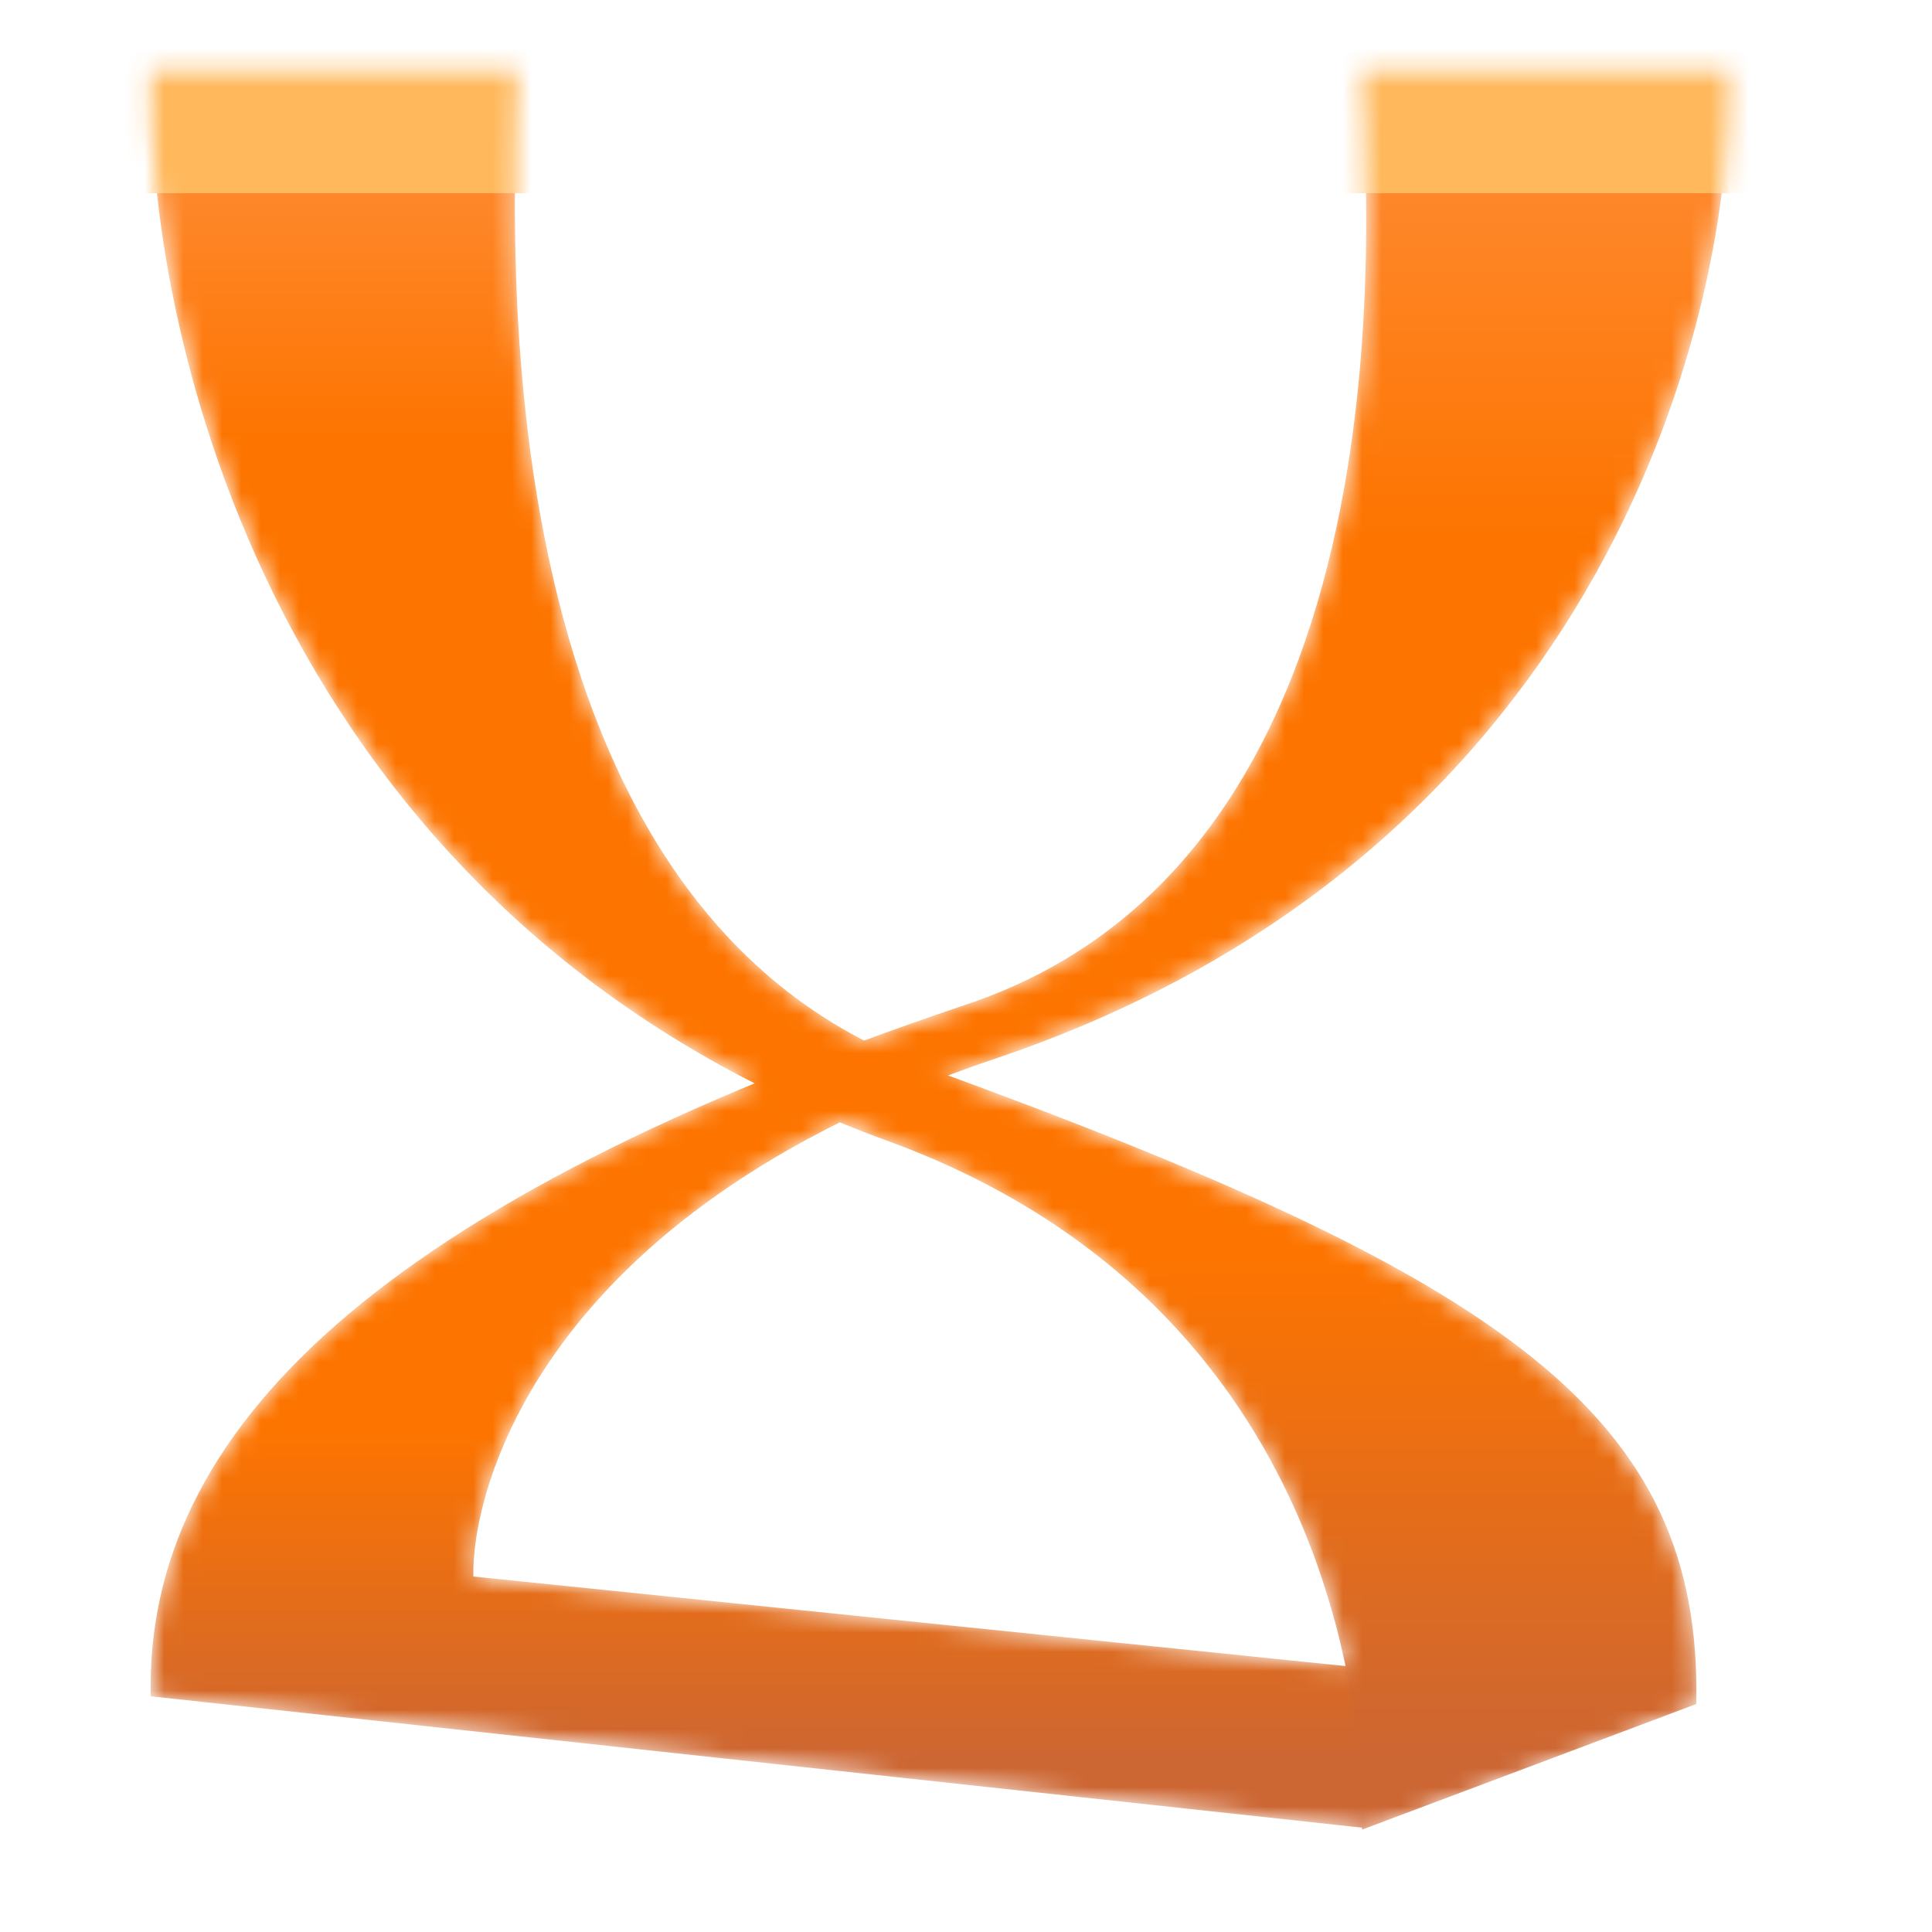 <?xml version="1.0" encoding="utf-8"?>
<!-- Generator: Adobe Illustrator 22.1.0, SVG Export Plug-In . SVG Version: 6.00 Build 0)  -->
<svg version="1.1" id="Layer_1" xmlns="http://www.w3.org/2000/svg" xmlns:xlink="http://www.w3.org/1999/xlink" x="0px" y="0px"
	 viewBox="0 0 100 100" style="enable-background:new 0 0 100 100;" xml:space="preserve">
<style type="text/css">
	:root {
	  --blue-dark: #3366CC;
	  --blue-medium: #2A7FE2;
	  --blue-light: #669BE8;

	  --green-dark: #40B307;
	  --green-medium: #67CF2E;
	  --green-light: #85D958;

	  --orange-dark: #CC6633;
	  --orange-medium: #FD7400;
	  --orange-light: #FF8E39;
	}
	.st0{fill:url(#SVGID_1_);}
	.st1{fill:url(#SVGID_2_);}
	.white{fill: #ffffff}
	@keyframes Ani {
    0% {
        -webkit-transform: translateY(0px);
				-ms-transform: translateY(0px);
				transform: translateY(0px);
			  -moz-transform:translateY(0px); /* Firefox */
			  -o-transform:translateY(0px); /* Opera */
				opacity: 1;
    }
    100% {
        -webkit-transform: translateY(300px);
				-ms-transform: translateY(300px);
				transform: translateY(300px);
				moz-transform:translateY(300px); /* Firefox */
			  -o-transform:translateY(300px); /* Opera */
				opacity: 0;
    }
}

		.Ani {
		    animation: Ani 4s linear;
		    -webkit-animation: Ani 4s linear;
				-webkit-animation-iteration-count: 5; /* Safari 4.0 - 8.0 */
				animation-iteration-count: 5;
		}

</style>
<defs>
	<mask id='dna'>
		<g>
		<path class="white" d="M51.5,54.8c30.6-10.3,38.2-37.1,38-51.1h-19c0,4.2,3.8,40.2-20.5,48.3C19.7,62.2,7.5,74,7.8,87.8l62.7,6.8
			l17.3-6.5l-63.3-6.5C24.4,77.4,27.7,62.8,51.5,54.8z"/>
		<path class="white" d="M26.8,3.7c0,4.5-3.3,42.7,21,51.5c30.3,11,40.3,18.1,40,33l-17.3,6.5c0.1-4.7-0.9-27.1-24.7-35.7
			C15.2,47.8,7.6,18.9,7.8,3.7H26.8z"/>
		</g>
	</mask>
</defs>
<g mask="url('#dna')">
<linearGradient id="SVGID_1_" gradientUnits="userSpaceOnUse" x1="48.668" y1="94.667" x2="48.668" y2="3.667">
	<stop  offset="3.782051e-02" style="stop-color:#CC6633"/>
	<stop  offset="0.225" style="stop-color:#FD7400"/>
	<stop  offset="0.466" style="stop-color:#FD7400"/>
	<stop  offset="0.734" style="stop-color:#FD7400"/>
	<stop  offset="1" style="stop-color:#FF8E39"/>
</linearGradient>
<path class="st0" d="M51.5,54.8c30.6-10.3,38.2-37.1,38-51.1h-19c0,4.2,3.8,40.2-20.5,48.3C19.7,62.2,7.5,74,7.8,87.8l62.7,6.8
	l17.3-6.5l-63.3-6.5C24.4,77.4,27.7,62.8,51.5,54.8z"/>
<linearGradient id="SVGID_2_" gradientUnits="userSpaceOnUse" x1="47.808" y1="94.667" x2="47.808" y2="3.667">
	<stop  offset="3.782051e-02" style="stop-color:#CC6633"/>
	<stop  offset="0.324" style="stop-color:#FD7400"/>
	<stop  offset="0.562" style="stop-color:#FD7400"/>
	<stop  offset="0.789" style="stop-color:#FD7400"/>
	<stop  offset="0.978" style="stop-color:#FF8E39"/>
</linearGradient>
<path class="st1" d="M26.8,3.7c0,4.5-3.3,42.7,21,51.5c30.3,11,40.3,18.1,40,33l-17.3,6.5c0.1-4.7-0.9-27.1-24.7-35.7
	C15.2,47.8,7.6,18.9,7.8,3.7H26.8z"/>
	<rect class="Ani" width="300" height="10" style="fill:rgb(255, 184, 91);" />
</g>
</svg>
